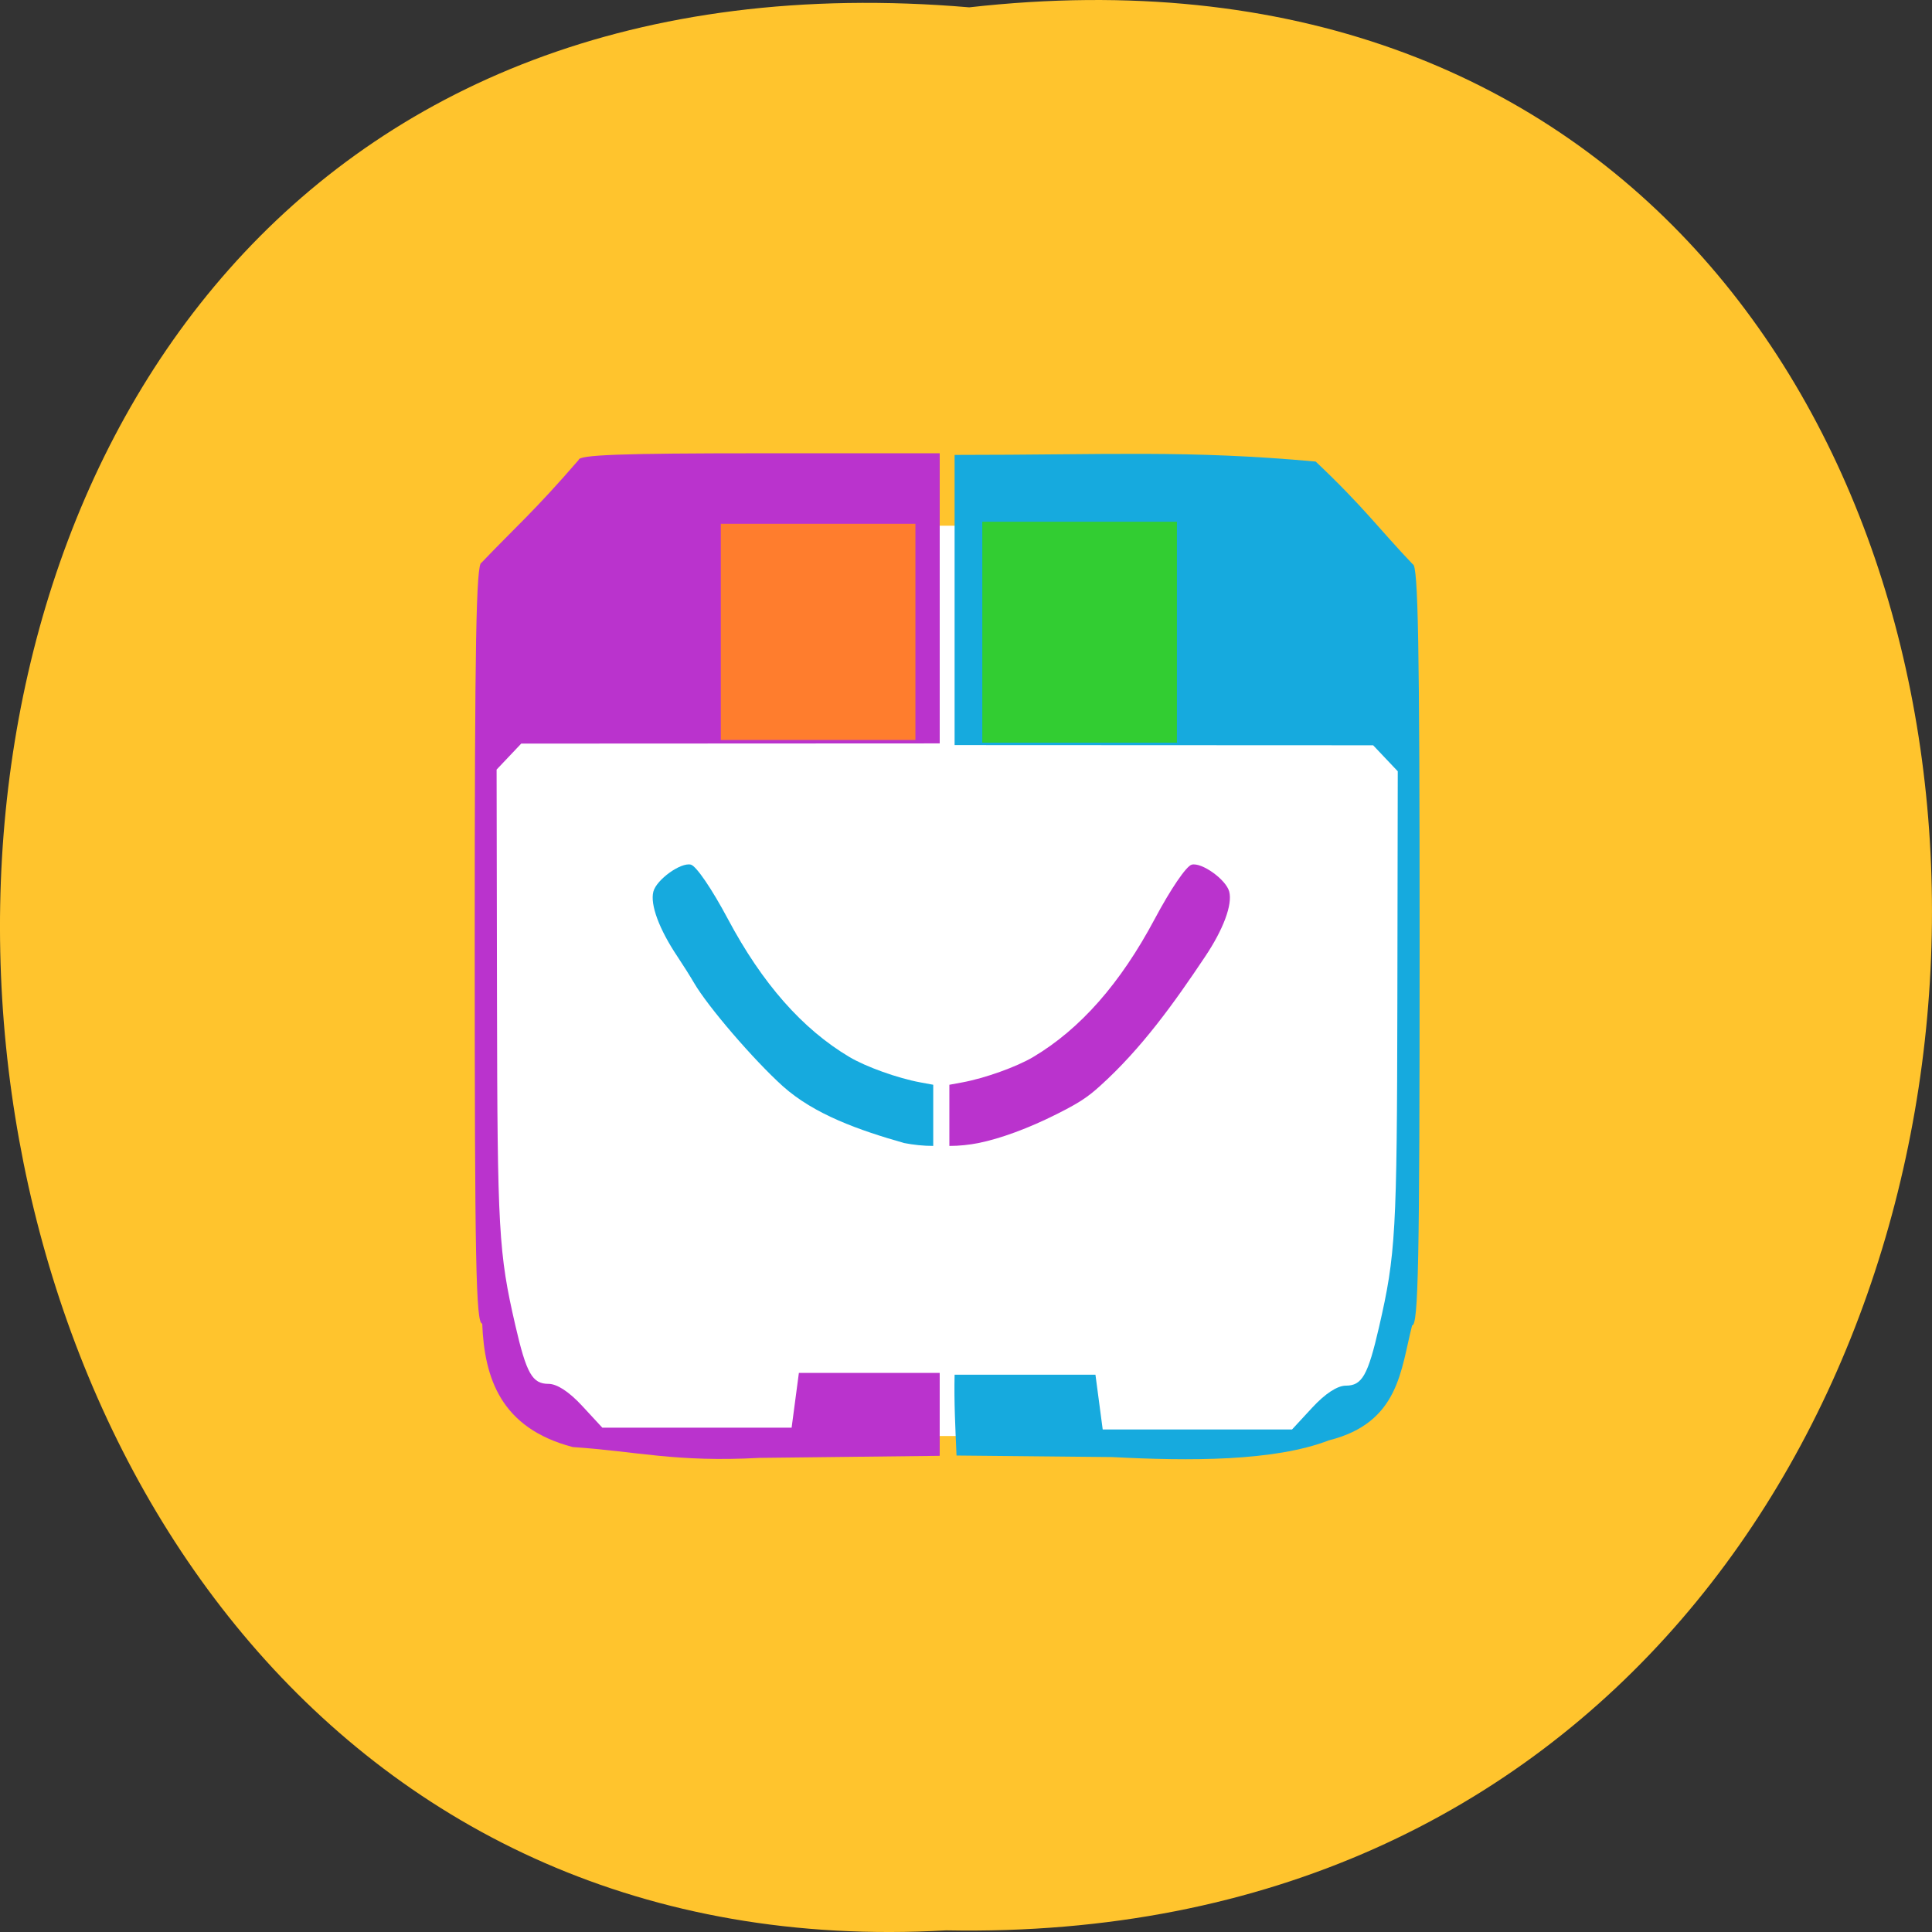 <svg xmlns="http://www.w3.org/2000/svg" xmlns:xlink="http://www.w3.org/1999/xlink" viewBox="0 0 256 256"><rect x="0" y="0" width="256" height="256" fill="#333333" stroke="none"/><defs><path d="m 245.46 129.52 l -97.89 -96.9 c -5.556 -5.502 -16.222 -11.873 -23.7 -14.16 l -39.518 -12.08 c -7.479 -2.286 -18.1 0.391 -23.599 5.948 l -13.441 13.578 c -5.5 5.559 -14.502 14.653 -20 20.21 l -13.44 13.579 c -5.5 5.558 -8.07 16.206 -5.706 23.658 l 12.483 39.39 c 2.363 7.456 8.843 18.06 14.399 23.556 l 97.89 96.9 c 5.558 5.502 14.605 5.455 20.1 -0.101 l 36.26 -36.63 c 5.504 -5.559 14.503 -14.651 20 -20.21 l 36.26 -36.629 c 5.502 -5.56 5.455 -14.606 -0.101 -20.11 z m -178.09 -50.74 c -7.198 0 -13.03 -5.835 -13.03 -13.03 0 -7.197 5.835 -13.03 13.03 -13.03 7.197 0 13.03 5.835 13.03 13.03 -0.001 7.198 -5.836 13.03 -13.03 13.03 z" id="0"/><use id="1" xlink:href="#0"/><clipPath id="2"><use xlink:href="#0"/></clipPath><clipPath clip-path="url(#2)"><use xlink:href="#1"/></clipPath><clipPath clip-path="url(#2)"><use xlink:href="#1"/></clipPath></defs><path d="m 128.43 0.972 c 171.78 -19.386 169.4 258.1 -3.059 254.81 -160.39 9.145 -174.86 -269.93 3.059 -254.81 z" fill="#ffc42d" color="#000"/><rect width="122.29" height="120.62" x="64.06" y="69.66" rx="15.967" ry="20.951" fill="#fff"/><g transform="matrix(0.499 0 0 0.515 30.595 33.579)" fill="#ba33cd"><path d="m 74.54 193.66 c -9.549 -2.507 -11.693 -9.164 -11.98 -16.348 -0.834 0 -0.995 -8.17 -0.995 -50.4 0 -39.831 0.19 -50.41 0.907 -50.42 4.435 -4.644 7.01 -6.826 12.873 -13.609 0 -0.672 5.66 -0.88 23.933 -0.88 h 23.933 c 0 12.813 0 25.625 0 38.438 l -27.74 0.013 l -27.74 0.013 c -1.088 1.148 -2.176 2.295 -3.264 3.443 l 0.053 30.72 c 0.052 30.415 0.216 33.31 2.431 42.912 1.473 6.392 2.246 7.752 4.402 7.752 1.121 0 2.732 1.052 4.442 2.901 l 2.684 2.901 h 12.55 h 12.55 c 0.321 -2.417 0.641 -4.835 0.962 -7.252 6.223 0 12.446 0 18.669 0 0 3.143 0 7.84 0 10.983 l -23.885 0.273 c -11.131 0.603 -16.19 -0.861 -24.786 -1.435 z" transform="matrix(2.003 0 0 1.942 -58.57 -68.988)"/><path d="m 291.58 305.38 c 18.705 -4.539 19.05 -18.19 22.08 -29.565 1.67 0 1.993 -15.869 1.993 -97.9 0 -77.36 -0.381 -97.9 -1.816 -97.93 -8.884 -9.02 -13.02 -14.75 -25.786 -26.433 -34.13 -2.994 -54.48 -1.709 -95.88 -1.709 0 24.885 0 49.77 0 74.66 l 55.57 0.024 l 55.57 0.024 c 2.179 2.229 4.358 4.458 6.537 6.687 l -0.106 59.666 c -0.105 59.07 -0.433 64.69 -4.869 83.35 -2.951 12.414 -4.499 15.06 -8.818 15.06 -2.245 0 -5.472 2.044 -8.899 5.634 l -5.377 5.634 h -25.14 h -25.14 c -0.642 -4.695 -1.285 -9.391 -1.927 -14.09 -12.466 0 -24.931 0 -37.4 0 -0.175 6.941 0.208 13.867 0.513 20.798 l 41.38 0.398 c 20.35 1.038 42.926 1.14 57.51 -4.309 z" fill="#16aade"/></g><path d="m 119.81 151.46 c -5.971 -1.698 -11.9 -3.783 -16.09 -7.539 -3.873 -3.497 -9.929 -10.542 -11.745 -13.665 -0.508 -0.873 -1.491 -2.433 -2.184 -3.467 -2.443 -3.641 -3.665 -6.928 -3.217 -8.647 0.415 -1.59 3.637 -3.906 4.969 -3.572 0.714 0.179 2.786 3.219 4.901 7.191 4.552 8.549 9.864 14.584 16.11 18.298 2.186 1.301 6.403 2.811 9.383 3.36 l 1.721 0.317 c 0 2.702 0 5.403 0 8.105 -1.3 0.003 -2.66 -0.149 -3.841 -0.38 z" fill="#16aade"/><path d="m 129.64 151.46 c 2.934 -0.586 6.688 -1.973 10.402 -3.844 2.888 -1.455 4.04 -2.2 5.691 -3.695 5.554 -5 9.897 -11.1 13.929 -17.13 2.443 -3.641 3.665 -6.928 3.217 -8.647 -0.415 -1.59 -3.637 -3.906 -4.969 -3.572 -0.714 0.179 -2.786 3.219 -4.901 7.191 -4.552 8.549 -9.864 14.584 -16.11 18.298 -2.186 1.301 -6.403 2.811 -9.383 3.36 l -1.721 0.317 c 0 2.702 0 5.403 0 8.105 1.3 0.003 2.661 -0.149 3.84 -0.38 z" fill="#ba33cd"/><path d="m 95.51 83.73 v -14.323 h 12.894 h 12.894 v 14.323 v 14.323 h -12.894 h -12.894 v -14.323 z" fill="#ff7d2d"/><path d="m 130.16 83.77 v -14.637 h 12.894 h 12.894 v 14.637 v 14.637 h -12.894 h -12.894 v -14.637 z" fill="#32cd32"/></svg>